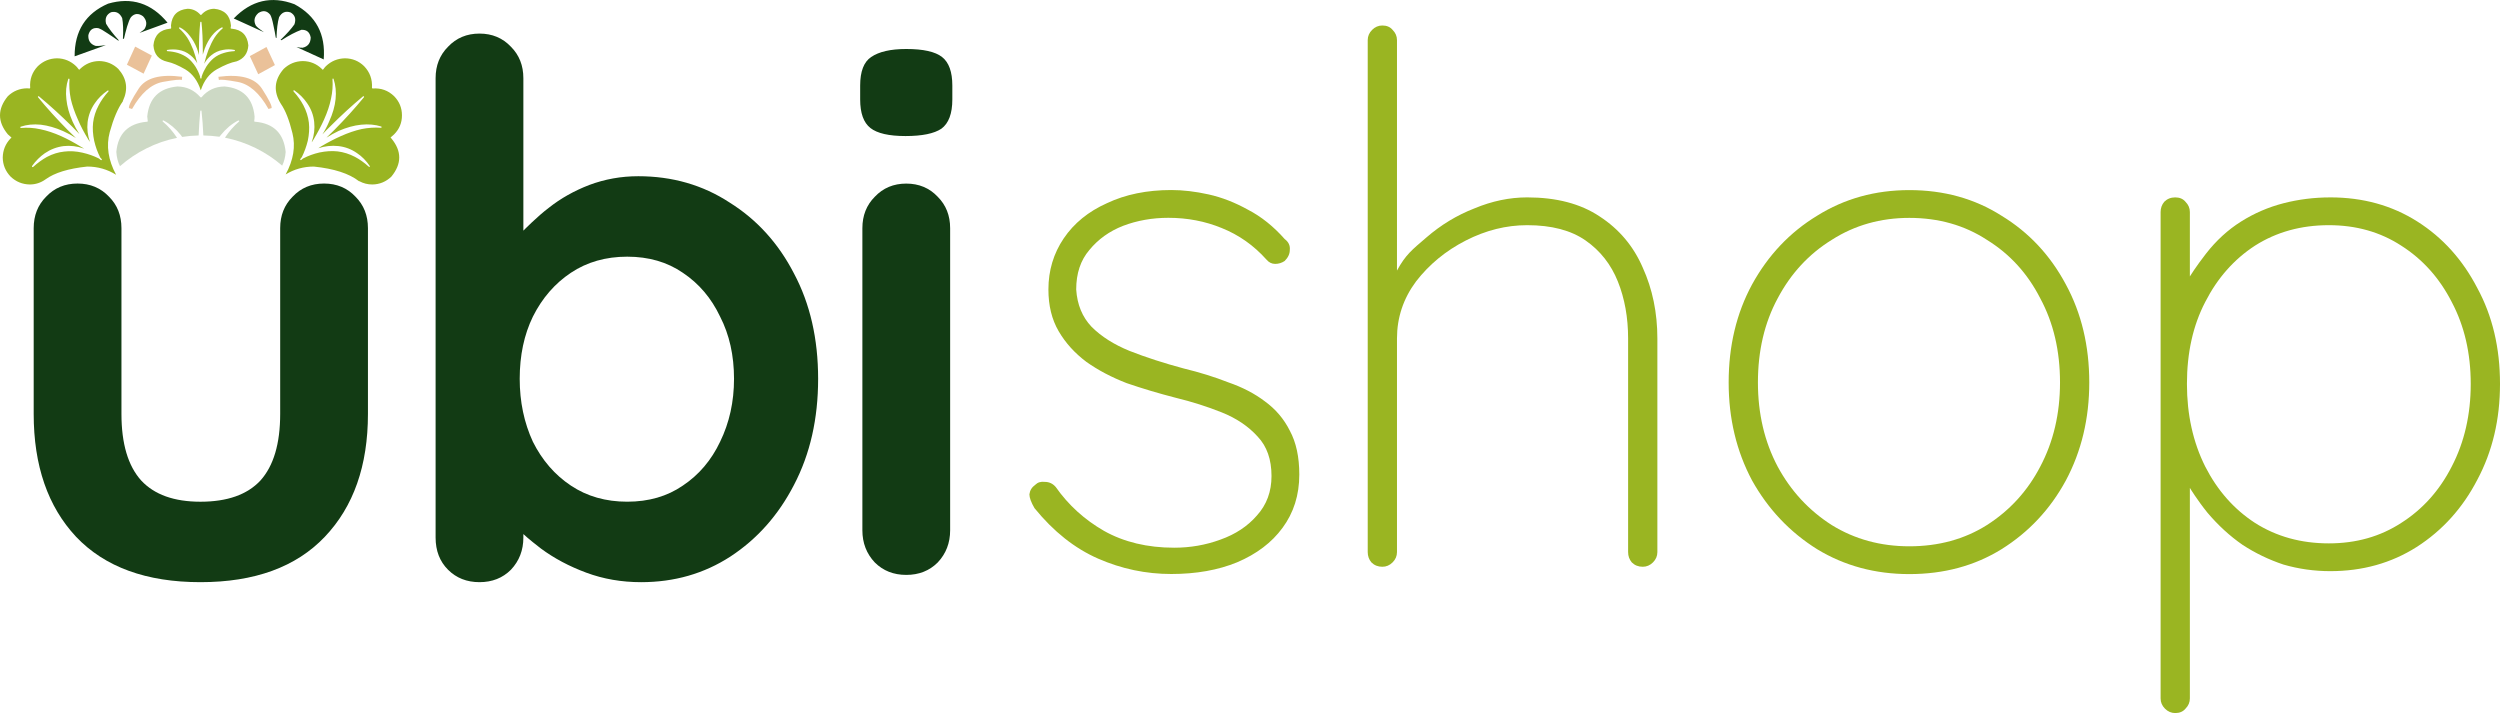 <?xml version="1.0" encoding="UTF-8"?>
<svg width="241.15mm" height="68.782mm" version="1.1" viewBox="0 0 241.15 68.782" xmlns="http://www.w3.org/2000/svg">
<g transform="translate(-61.849 -65.138)" fill-rule="evenodd">
<path d="m76.649 69.512c0.059 0.87 0.511 1.399 1.359 1.587 0.458 0.094 1.035 0.34 1.728 0.74 0.682 0.412 1.175 1.082 1.481 2.011 0.306-0.94 0.824-1.616 1.553-2.029 0.74-0.411 1.363-0.664 1.869-0.758h0.018c0.718-0.259 1.1-0.776 1.147-1.552-0.094-0.977-0.628-1.512-1.605-1.605h-0.034c-0.023 0-0.041-0.005-0.054-0.018-0.011-0.012-0.017-0.029-0.017-0.052 0.023-0.095 0.034-0.176 0.034-0.248-0.094-0.976-0.635-1.51-1.622-1.604-0.495 0.011-0.905 0.205-1.235 0.582-0.012 0.012-0.023 0.018-0.036 0.018-0.023 0-0.041-0.005-0.052-0.018-0.329-0.376-0.741-0.571-1.235-0.582-0.988 0.094-1.523 0.628-1.605 1.604 0 0.083 0.005 0.165 0.018 0.248 0 0.023-0.007 0.04-0.018 0.052-0.012 0.012-0.03 0.018-0.054 0.018h-0.017c-0.988 0.094-1.53 0.628-1.623 1.605m1.341 0.441c0.376-0.059 0.74-0.059 1.093 0 0.424 0.07 0.801 0.241 1.13 0.511 0.27 0.211 0.499 0.482 0.688 0.812-0.012-0.012-0.018-0.018-0.018-0.018-0.117-0.482-0.247-0.918-0.389-1.305-0.176-0.448-0.369-0.842-0.582-1.182-0.236-0.34-0.493-0.635-0.776-0.882-0.023-0.023-0.03-0.047-0.018-0.07 0.023-0.036 0.052-0.047 0.088-0.036 0.353 0.176 0.664 0.441 0.934 0.794 0.282 0.342 0.518 0.752 0.706 1.235 0.072 0.2 0.136 0.412 0.194 0.635v-0.477c0-0.94 0.041-1.834 0.124-2.68 0.011-0.036 0.034-0.054 0.07-0.054 0.023 0 0.041 0.018 0.052 0.054 0.083 0.835 0.124 1.728 0.124 2.68v0.441c0.059-0.211 0.124-0.411 0.194-0.599 0.187-0.482 0.418-0.893 0.688-1.235 0.282-0.353 0.599-0.617 0.952-0.794 0.036-0.011 0.065 0 0.088 0.036 0.012 0.023 0.005 0.047-0.018 0.07-0.294 0.247-0.553 0.542-0.776 0.882-0.211 0.34-0.405 0.734-0.582 1.182-0.153 0.4-0.288 0.834-0.407 1.305v0.018c0.189-0.329 0.418-0.601 0.689-0.812 0.329-0.27 0.706-0.441 1.129-0.511 0.353-0.072 0.717-0.072 1.093 0 0.036 0.011 0.054 0.034 0.054 0.07-0.012 0.034-0.036 0.052-0.07 0.052-0.376 0.023-0.712 0.083-1.006 0.176-0.365 0.106-0.688 0.27-0.97 0.495-0.27 0.223-0.511 0.499-0.723 0.828-0.187 0.306-0.335 0.617-0.441 0.936l-0.018 0.141c0 0.047-0.017 0.07-0.052 0.07-0.047-0.011-0.07-0.034-0.07-0.07s-0.005-0.076-0.018-0.124v-0.017c-0.106-0.318-0.252-0.63-0.441-0.936-0.212-0.329-0.453-0.605-0.723-0.828-0.282-0.212-0.605-0.376-0.97-0.495-0.306-0.094-0.646-0.153-1.022-0.176-0.023 0-0.041-0.018-0.054-0.052 0-0.036 0.018-0.059 0.054-0.07m-15.382 8.148c0.083 0.083 0.182 0.171 0.3 0.265 0.023 0 0.034 0.012 0.034 0.036s-0.005 0.041-0.017 0.052c-0.012 0.012-0.023 0.018-0.036 0.018 0 0.012-0.005 0.018-0.018 0.018-0.493 0.517-0.747 1.134-0.758 1.852 0.011 0.706 0.265 1.317 0.758 1.834 0.518 0.493 1.135 0.747 1.852 0.758 0.553 0 1.058-0.164 1.517-0.493 0.87-0.635 2.21-1.046 4.021-1.235 1.012 0 1.94 0.265 2.788 0.794-0.765-1.423-0.97-2.793-0.617-4.109 0.364-1.317 0.788-2.311 1.269-2.982v-0.034c0.529-1.129 0.383-2.158-0.441-3.087-0.517-0.495-1.134-0.747-1.852-0.759-0.706 0.012-1.316 0.265-1.834 0.759-0.011 0.011-0.018 0.018-0.018 0.018 0 0.011-0.005 0.023-0.017 0.034-0.012 0.012-0.03 0.018-0.054 0.018-0.011 0-0.029-0.012-0.052-0.036-0.083-0.117-0.165-0.216-0.247-0.299-0.518-0.495-1.13-0.747-1.835-0.759-0.717 0.012-1.334 0.265-1.852 0.759-0.553 0.576-0.799 1.269-0.74 2.081 0 0.012-0.005 0.03-0.018 0.054-0.023 0.011-0.041 0.017-0.052 0.017-0.083-0.011-0.16-0.017-0.23-0.017-0.717 0.011-1.334 0.265-1.852 0.758-1.012 1.235-1.012 2.464 0 3.686m1.235-0.74c0.588-0.2 1.235-0.265 1.94-0.194 0.695 0.083 1.411 0.288 2.152 0.617 0.423 0.187 0.835 0.411 1.235 0.67-0.259-0.259-0.518-0.511-0.776-0.758-1.071-1.082-2.029-2.14-2.876-3.175-0.023-0.023-0.023-0.054 0-0.088 0.036-0.012 0.065-0.012 0.088 0 1.035 0.859 2.093 1.822 3.175 2.893 0.236 0.236 0.477 0.482 0.723 0.741-0.259-0.401-0.477-0.801-0.653-1.2-0.329-0.74-0.529-1.458-0.599-2.151-0.083-0.706-0.023-1.353 0.176-1.94 0.012-0.036 0.036-0.054 0.07-0.054 0.036 0.012 0.054 0.036 0.054 0.07-0.047 0.601-0.005 1.229 0.123 1.888 0.142 0.623 0.371 1.287 0.689 1.993 0.258 0.612 0.594 1.253 1.005 1.924 0.059 0.094 0.119 0.182 0.176 0.265l-0.018-0.018c-0.223-0.648-0.299-1.288-0.229-1.922 0.083-0.671 0.317-1.283 0.706-1.835 0.317-0.47 0.729-0.875 1.235-1.217 0.023-0.023 0.047-0.018 0.07 0.018 0.023 0.023 0.023 0.047 0 0.07-0.4 0.446-0.717 0.9-0.952 1.359-0.282 0.529-0.459 1.082-0.529 1.658-0.059 0.553-0.023 1.134 0.106 1.746 0.13 0.565 0.317 1.089 0.564 1.57v0.018c0.059 0.059 0.112 0.119 0.16 0.176 0.023 0.023 0.023 0.054 0 0.088-0.036 0.023-0.065 0.023-0.088 0-0.059-0.047-0.119-0.094-0.176-0.141-0.012 0-0.023-0.005-0.036-0.018-0.47-0.236-0.988-0.418-1.552-0.547-0.612-0.141-1.2-0.176-1.764-0.106-0.565 0.059-1.118 0.23-1.659 0.513-0.446 0.247-0.893 0.569-1.339 0.97-0.012 0.011-0.03 0.017-0.054 0.017-0.011 0-0.023-0.005-0.034-0.017-0.023-0.023-0.03-0.054-0.018-0.088 0.353-0.495 0.763-0.905 1.235-1.235 0.553-0.376 1.158-0.606 1.816-0.689 0.648-0.07 1.288 0.007 1.922 0.23h0.036c-0.094-0.047-0.189-0.101-0.282-0.158-0.67-0.412-1.305-0.754-1.904-1.024-0.706-0.317-1.377-0.54-2.011-0.67-0.648-0.142-1.276-0.182-1.888-0.124-0.023 0-0.041-0.018-0.052-0.052-0.012-0.036 0-0.059 0.034-0.07m29.07-5.556s-0.007-0.007-0.018-0.018c-0.506-0.495-1.118-0.747-1.834-0.759-0.718 0.012-1.335 0.265-1.852 0.759-0.918 1.058-1.006 2.181-0.265 3.369 0.434 0.623 0.805 1.564 1.111 2.822 0.317 1.269 0.101 2.598-0.653 3.985 0.824-0.506 1.729-0.758 2.717-0.758 1.951 0.2 3.404 0.67 4.356 1.411h0.036c0.387 0.212 0.805 0.317 1.253 0.317 0.706-0.011 1.316-0.265 1.834-0.758 1.012-1.235 1.012-2.464 0-3.686-0.012 0-0.018-0.005-0.018-0.018l-0.018-0.018c-0.023-0.011-0.034-0.029-0.034-0.052l0.034-0.036c0.119-0.094 0.218-0.182 0.3-0.265 0.506-0.506 0.758-1.116 0.758-1.834s-0.252-1.335-0.758-1.852c-0.576-0.553-1.265-0.799-2.064-0.741-0.023 0-0.041-0.005-0.052-0.017-0.012-0.023-0.018-0.041-0.018-0.054 0.047-0.812-0.205-1.505-0.758-2.081-0.506-0.495-1.118-0.747-1.835-0.759-0.717 0.012-1.334 0.265-1.852 0.759-0.081 0.083-0.164 0.182-0.247 0.299-0.011 0.023-0.029 0.036-0.052 0.036-0.012 0-0.03-0.005-0.054-0.018 0-0.011-0.005-0.023-0.017-0.034m0.193 4.867c0.318-0.706 0.542-1.375 0.671-2.011 0.141-0.646 0.187-1.269 0.141-1.87-0.011-0.034 0-0.058 0.036-0.07 0.047-0.011 0.07 0 0.07 0.036 0.2 0.599 0.265 1.246 0.194 1.94-0.07 0.693-0.277 1.411-0.617 2.151-0.176 0.424-0.394 0.842-0.653 1.253 0.247-0.27 0.5-0.529 0.759-0.776 1.069-1.071 2.122-2.034 3.157-2.893 0.034-0.012 0.065-0.012 0.088 0 0.023 0.034 0.023 0.065 0 0.088-0.847 1.035-1.805 2.093-2.876 3.175-0.247 0.234-0.493 0.475-0.74 0.723 0.387-0.248 0.781-0.464 1.181-0.653 0.754-0.329 1.476-0.529 2.17-0.599 0.693-0.07 1.341-0.012 1.94 0.176 0.023 0.023 0.034 0.047 0.034 0.07-0.011 0.036-0.034 0.052-0.07 0.052-0.599-0.047-1.222-0.005-1.87 0.124-0.634 0.141-1.305 0.371-2.011 0.688-0.612 0.27-1.253 0.606-1.922 1.006-0.083 0.058-0.171 0.117-0.265 0.176 0 0 0.005-0.005 0.018-0.018 0.646-0.212 1.293-0.282 1.94-0.212 0.659 0.072 1.264 0.3 1.816 0.689 0.471 0.317 0.876 0.729 1.217 1.235 0.023 0.023 0.023 0.047 0 0.07-0.011 0.011-0.029 0.018-0.052 0.018-0.012 0-0.023-0.007-0.036-0.018-0.446-0.4-0.893-0.718-1.339-0.952-0.542-0.282-1.1-0.459-1.676-0.529-0.553-0.059-1.135-0.023-1.747 0.105-0.564 0.13-1.082 0.318-1.552 0.565h-0.018c-0.07 0.059-0.135 0.112-0.194 0.158-0.023 0.023-0.047 0.023-0.07 0-0.023-0.034-0.029-0.065-0.018-0.088 0.048-0.058 0.095-0.117 0.142-0.176 0-0.011 0.005-0.023 0.018-0.034 0.234-0.471 0.423-0.988 0.564-1.553 0.13-0.612 0.165-1.193 0.106-1.746-0.07-0.576-0.247-1.134-0.529-1.676-0.236-0.446-0.553-0.894-0.952-1.341-0.023-0.034-0.023-0.065 0-0.088 0.023-0.023 0.047-0.029 0.07-0.018 0.506 0.353 0.918 0.765 1.235 1.235 0.389 0.553 0.617 1.159 0.688 1.818 0.07 0.646-0.005 1.287-0.229 1.922v0.036c0.058-0.095 0.117-0.189 0.176-0.282 0.4-0.671 0.734-1.305 1.005-1.906" fill="#9ab522"/>
<path d="m79.386 72.863 0.036-0.318c-2.129-0.282-3.528 0.101-4.199 1.147-0.682 1.058-0.994 1.681-0.934 1.87l0.299 0.088c0.859-1.528 1.847-2.399 2.964-2.61 1.116-0.2 1.728-0.259 1.834-0.176m3.528-0.318c2.129-0.282 3.533 0.106 4.215 1.164 0.671 1.046 0.976 1.663 0.918 1.852l-0.3 0.088c-0.859-1.528-1.847-2.399-2.963-2.61-1.105-0.2-1.712-0.259-1.818-0.176l-0.052-0.318" fill="#eac199"/>
<path d="m78.926 78.434c-1.046 0.212-2.034 0.553-2.963 1.024-0.918 0.459-1.764 1.028-2.54 1.71-0.2-0.387-0.318-0.846-0.353-1.375 0.164-1.764 1.134-2.734 2.91-2.91h0.017c0.012 0.012 0.023 0.012 0.036 0 0.023 0 0.041-0.005 0.052-0.018 0.012-0.011 0.018-0.029 0.018-0.052-0.023-0.153-0.041-0.3-0.052-0.441 0.176-1.764 1.147-2.728 2.91-2.893 0.893 0.011 1.634 0.358 2.223 1.04 0.034 0.023 0.07 0.023 0.105 0 0.577-0.682 1.317-1.029 2.223-1.04 1.764 0.164 2.728 1.129 2.893 2.893 0 0.141-0.011 0.288-0.034 0.441 0 0.023 0.005 0.041 0.018 0.052 0.011 0.012 0.029 0.018 0.052 0.018 0.012 0.012 0.018 0.012 0.018 0h0.034c1.764 0.164 2.734 1.134 2.91 2.91-0.034 0.493-0.146 0.934-0.335 1.323-0.776-0.67-1.629-1.235-2.558-1.694s-1.917-0.794-2.963-1.005c0.4-0.601 0.852-1.118 1.357-1.553 0.023-0.023 0.03-0.047 0.018-0.07-0.023-0.023-0.052-0.036-0.088-0.036-0.623 0.318-1.181 0.783-1.676 1.395-0.047 0.058-0.094 0.117-0.141 0.176-0.506-0.072-1.024-0.112-1.553-0.124-0.034-0.812-0.094-1.593-0.176-2.345 0-0.036-0.017-0.059-0.052-0.072-0.036 0.012-0.059 0.036-0.07 0.072-0.07 0.752-0.124 1.534-0.158 2.345-0.542 0.012-1.071 0.059-1.587 0.141-0.048-0.058-0.095-0.123-0.142-0.193-0.493-0.612-1.046-1.076-1.658-1.395-0.036-0.011-0.065 0-0.088 0.036-0.012 0.023-0.005 0.047 0.018 0.07 0.517 0.435 0.976 0.959 1.375 1.57" fill="#cdd9c5"/>
<path d="m72.048 69.493c-0.446 0.07-0.776 0.094-0.988 0.07-0.493-0.164-0.722-0.511-0.688-1.04 0.13-0.518 0.446-0.741 0.952-0.671 0.2 0.059 0.506 0.23 0.918 0.513 0.412 0.27 0.747 0.499 1.006 0.688l0.07-0.018c-0.576-0.635-0.988-1.17-1.235-1.605-0.13-0.517 0.029-0.887 0.475-1.111 0.482-0.119 0.842 0.07 1.076 0.564 0.094 0.495 0.119 1.164 0.07 2.012l0.106-0.036c0.07-0.329 0.171-0.718 0.3-1.164 0.13-0.435 0.252-0.734 0.371-0.9 0.34-0.376 0.729-0.405 1.163-0.088 0.365 0.389 0.412 0.801 0.142 1.235-0.094 0.095-0.254 0.218-0.477 0.371l2.7-0.988c-1.553-1.881-3.463-2.493-5.733-1.834-2.165 0.941-3.24 2.635-3.229 5.081l2.999-1.076m14.482-1.888c0.13 0.165 0.389 0.376 0.776 0.635l-2.91-1.323c1.694-1.752 3.646-2.21 5.857-1.375 2.081 1.116 3.022 2.893 2.822 5.326l-2.628-1.199c0.27 0.058 0.47 0.083 0.599 0.07 0.506-0.117 0.763-0.446 0.776-0.988-0.094-0.517-0.394-0.763-0.9-0.74-0.553 0.2-1.193 0.535-1.922 1.005l-0.088-0.034c0.612-0.588 1.058-1.089 1.341-1.499 0.176-0.518 0.052-0.9-0.371-1.147-0.482-0.165-0.853-0.012-1.111 0.458-0.142 0.495-0.225 1.164-0.248 2.012l-0.07-0.036c-0.047-0.317-0.123-0.718-0.229-1.199-0.094-0.482-0.194-0.817-0.3-1.006-0.317-0.4-0.7-0.459-1.147-0.176-0.4 0.353-0.482 0.758-0.247 1.217" fill="#123b14"/>
<path d="m88.368 71.416-0.813-1.746-1.61 0.882 0.813 1.746 1.61-0.882m-13.481-1.782 1.61 0.864-0.797 1.747-1.61-0.865 0.797-1.746" fill="#eac199" stroke-width=".96"/>
<g fill="#123b14" stroke-width=".265" aria-label="ubi">
<path d="m93.108 82.842q1.834 0 3.034 1.27 1.199 1.199 1.199 3.034v17.921q0 7.479-4.163 11.853-4.163 4.374-11.994 4.374t-11.994-4.374q-4.092-4.374-4.092-11.853v-17.921q0-1.834 1.199-3.034 1.199-1.27 3.034-1.27 1.834 0 3.034 1.27 1.199 1.199 1.199 3.034v17.921q0 4.304 1.905 6.421 1.905 2.046 5.715 2.046 3.881 0 5.786-2.046 1.905-2.117 1.905-6.421v-17.921q0-1.834 1.199-3.034 1.199-1.27 3.034-1.27z"/>
<path d="m123.41 82.136c3.293 0 6.232 0.847 8.819 2.54 2.634 1.646 4.704 3.928 6.209 6.844 1.552 2.916 2.328 6.303 2.328 10.16 0 3.857-0.776 7.267-2.328 10.231-1.505 2.916-3.551 5.221-6.138 6.914-2.54 1.646-5.409 2.469-8.608 2.469-1.881 0-3.645-0.306-5.292-0.917-1.646-0.611-3.104-1.388-4.374-2.328-1.223-0.941-1.693-1.395-1.693-1.395v0 0.336c0 1.223-0.4 2.258-1.199 3.104-0.8 0.8-1.811 1.199-3.034 1.199s-2.234-0.4-3.034-1.199-1.199-1.834-1.199-3.104v-44.309c0-1.223 0.4-2.234 1.199-3.034 0.8-0.847 1.811-1.27 3.034-1.27s2.234 0.423 3.034 1.27c0.8 0.8 1.199 1.811 1.199 3.034v14.706s1.341-1.371 2.469-2.217c1.129-0.894 2.422-1.623 3.881-2.187 1.505-0.564 3.081-0.847 4.727-0.847zm-1.058 7.761c-2.07 0-3.881 0.517-5.433 1.552-1.552 1.035-2.775 2.446-3.669 4.233-0.847 1.74-1.27 3.739-1.27 5.997 0 2.211 0.423 4.233 1.27 6.068 0.894 1.787 2.117 3.199 3.669 4.233 1.552 1.035 3.363 1.552 5.433 1.552s3.857-0.517 5.362-1.552c1.552-1.035 2.752-2.446 3.598-4.233 0.894-1.834 1.341-3.857 1.341-6.068 0-2.258-0.447-4.257-1.341-5.997-0.847-1.787-2.046-3.199-3.598-4.233-1.505-1.035-3.293-1.552-5.362-1.552z"/>
<path d="m153.5 116.29q0 1.834-1.199 3.104-1.199 1.199-3.034 1.199-1.834 0-3.034-1.199-1.199-1.27-1.199-3.104v-29.139q0-1.834 1.199-3.034 1.199-1.27 3.034-1.27 1.834 0 3.034 1.27 1.199 1.199 1.199 3.034zm-4.304-38.029q-2.399 0-3.387-0.776-0.988-0.776-0.988-2.752v-1.341q0-2.046 1.058-2.752 1.129-0.776 3.387-0.776 2.469 0 3.457 0.776 0.988 0.776 0.988 2.752v1.341q0 2.046-1.058 2.822-1.058 0.706-3.457 0.706z"/>
</g>
<g fill="#9ab522" stroke-width=".265" aria-label="shop">
<path d="m161.64 114.16q-0.494-0.847-0.494-1.341 0.07-0.564 0.564-0.917 0.353-0.353 0.917-0.282 0.635 0 1.058 0.494 1.834 2.611 4.657 4.233 2.893 1.623 6.773 1.623 2.328 0 4.445-0.776 2.187-0.776 3.528-2.328 1.411-1.552 1.411-3.81 0-2.399-1.341-3.81-1.341-1.482-3.457-2.328t-4.445-1.411q-2.469-0.635-4.727-1.411-2.187-0.847-3.881-2.046-1.693-1.27-2.681-2.963-0.988-1.693-0.988-4.022 0-2.752 1.482-4.939 1.482-2.187 4.163-3.387 2.681-1.27 6.209-1.27 1.693 0 3.598 0.423 1.905 0.423 3.81 1.482 1.905 0.988 3.528 2.822 0.564 0.423 0.494 1.058 0 0.564-0.494 1.058-0.423 0.282-0.917 0.282t-0.847-0.423q-1.834-2.046-4.304-3.034-2.399-0.988-5.151-0.988-2.328 0-4.374 0.776-1.976 0.776-3.246 2.328-1.27 1.482-1.27 3.81 0.141 2.187 1.482 3.598 1.411 1.411 3.669 2.328 2.328 0.917 5.221 1.693 2.328 0.564 4.304 1.341 2.046 0.706 3.528 1.834 1.552 1.129 2.399 2.822 0.917 1.693 0.917 4.233 0 2.963-1.623 5.151-1.552 2.117-4.374 3.316-2.752 1.129-6.35 1.129-3.669 0-7.056-1.482-3.387-1.482-6.138-4.868z"/>
<path d="m209.16 84.178c2.822 0 5.151 0.611 6.985 1.834 1.881 1.223 3.269 2.869 4.163 4.939 0.941 2.07 1.411 4.351 1.411 6.844v20.602c0 0.376-0.141 0.706-0.423 0.988-0.282 0.282-0.611 0.423-0.988 0.423-0.423 0-0.776-0.141-1.058-0.423-0.235-0.282-0.353-0.611-0.353-0.988v-20.602c0-2.023-0.329-3.857-0.988-5.503-0.659-1.646-1.693-2.963-3.104-3.951-1.411-0.988-3.293-1.482-5.644-1.482-2.023 0-3.998 0.494-5.927 1.482-1.929 0.988-3.528 2.305-4.798 3.951-1.223 1.646-1.834 3.481-1.834 5.503v20.602c0 0.376-0.141 0.706-0.423 0.988-0.282 0.282-0.611 0.423-0.988 0.423-0.423 0-0.776-0.141-1.058-0.423-0.235-0.282-0.353-0.611-0.353-0.988v-49.389c0-0.376 0.141-0.706 0.423-0.988 0.282-0.282 0.611-0.423 0.988-0.423 0.423 0 0.753 0.141 0.988 0.423 0.282 0.282 0.423 0.611 0.423 0.988v12.312l-5.9e-4 9.917s-0.847 1.552 0 0 1.459-2.003 2.823-3.179c1.411-1.223 2.963-2.164 4.657-2.822 1.693-0.706 3.387-1.058 5.08-1.058z"/>
<path d="m263.38 102.03q0 5.221-2.258 9.454-2.258 4.163-6.209 6.632-3.881 2.399-8.89 2.399-4.939 0-8.89-2.399-3.951-2.469-6.279-6.632-2.258-4.233-2.258-9.454 0-5.292 2.258-9.454 2.328-4.233 6.279-6.632 3.951-2.469 8.89-2.469 5.009 0 8.89 2.469 3.951 2.399 6.209 6.632 2.258 4.163 2.258 9.454zm-2.822 0q0-4.586-1.905-8.114-1.834-3.598-5.151-5.644-3.246-2.117-7.479-2.117-4.163 0-7.479 2.117-3.316 2.046-5.221 5.644-1.905 3.528-1.905 8.114 0 4.516 1.905 8.114 1.905 3.528 5.221 5.644 3.316 2.046 7.479 2.046 4.233 0 7.479-2.046 3.316-2.117 5.151-5.644 1.905-3.598 1.905-8.114z"/>
<path d="m286.63 84.178c3.151 0 5.95 0.776 8.396 2.328s4.374 3.692 5.786 6.421c1.458 2.681 2.187 5.762 2.187 9.243 0 3.434-0.729 6.515-2.187 9.243-1.411 2.728-3.363 4.892-5.856 6.491-2.446 1.552-5.221 2.328-8.326 2.328-1.552 0-3.057-0.212-4.516-0.635-1.411-0.47-2.728-1.105-3.951-1.905-1.223-0.847-2.352-1.881-3.387-3.104-0.988-1.223-1.693-2.386-1.693-2.386v20.307c0 0.376-0.141 0.706-0.423 0.988-0.235 0.282-0.564 0.423-0.988 0.423-0.376 0-0.706-0.141-0.988-0.423-0.282-0.282-0.423-0.611-0.423-0.988v-46.919c0-0.376 0.118-0.706 0.353-0.988 0.282-0.282 0.635-0.423 1.058-0.423s0.753 0.141 0.988 0.423c0.282 0.282 0.423 0.611 0.423 0.988v6.214s0.564-0.922 1.552-2.192c0.988-1.27 2.117-2.305 3.387-3.104 1.27-0.8 2.634-1.388 4.092-1.764 1.458-0.376 2.963-0.564 4.516-0.564zm-0.141 2.681c-2.681 0-5.056 0.659-7.126 1.976-2.023 1.317-3.622 3.128-4.798 5.433-1.176 2.258-1.764 4.892-1.764 7.902 0 2.963 0.588 5.621 1.764 7.973 1.176 2.305 2.775 4.116 4.798 5.433 2.07 1.317 4.445 1.976 7.126 1.976 2.634 0 4.962-0.659 6.985-1.976 2.07-1.317 3.692-3.128 4.868-5.433 1.223-2.352 1.834-5.009 1.834-7.973 0-2.963-0.611-5.597-1.834-7.902-1.176-2.305-2.799-4.116-4.868-5.433-2.023-1.317-4.351-1.976-6.985-1.976z"/>
</g>
</g>
</svg>
